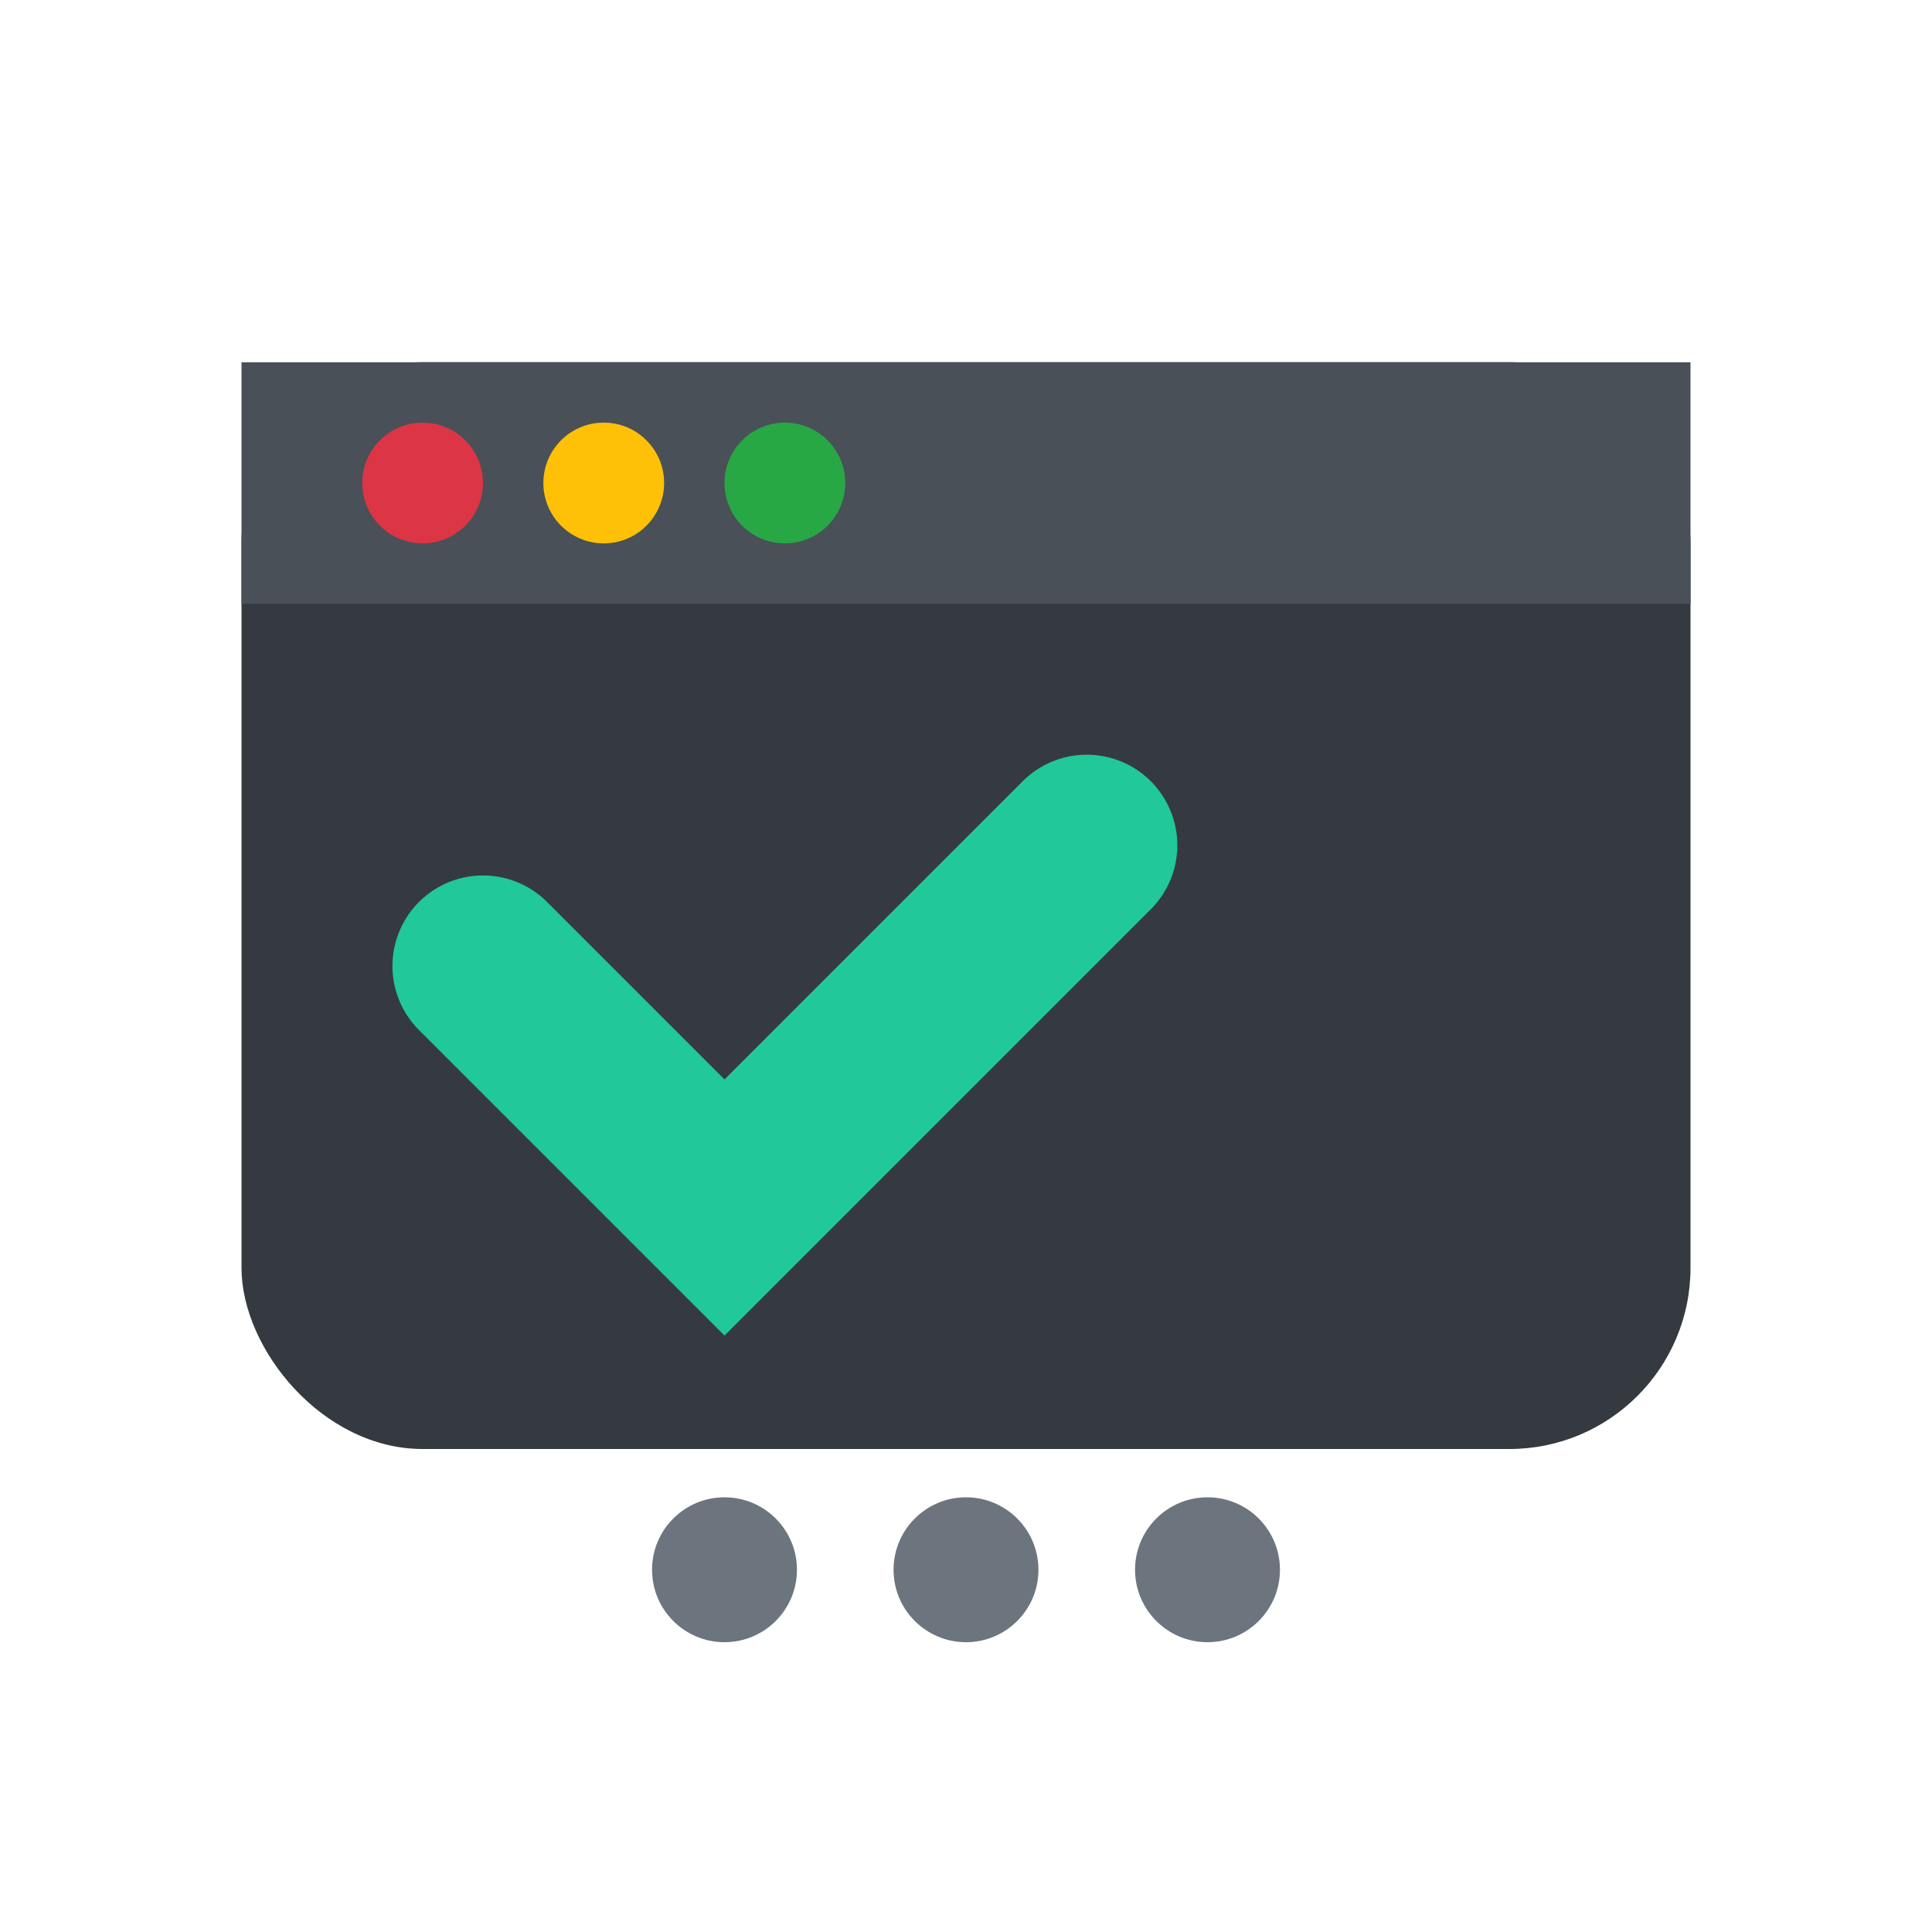 <?xml version="1.0" encoding="UTF-8"?>
<svg xmlns="http://www.w3.org/2000/svg" width="16" height="16" viewBox="0 0 16 16">
  <rect x="2" y="3" width="12" height="9" rx="1.5" fill="#343a40"/>
  <rect x="2" y="3" width="12" height="2" fill="#495057"/>
  <circle cx="3.5" cy="4" r=".5" fill="#dc3545"/>
  <circle cx="5" cy="4" r=".5" fill="#ffc107"/>
  <circle cx="6.5" cy="4" r=".5" fill="#28a745"/>
  <path d="M4 8l2 2 3-3" stroke="#20c997" stroke-width="1.5" fill="none" stroke-linecap="round"/>
  <circle cx="8" cy="13" r=".6" fill="#6c757d"/>
  <circle cx="10" cy="13" r=".6" fill="#6c757d"/>
  <circle cx="6" cy="13" r=".6" fill="#6c757d"/>
</svg>
